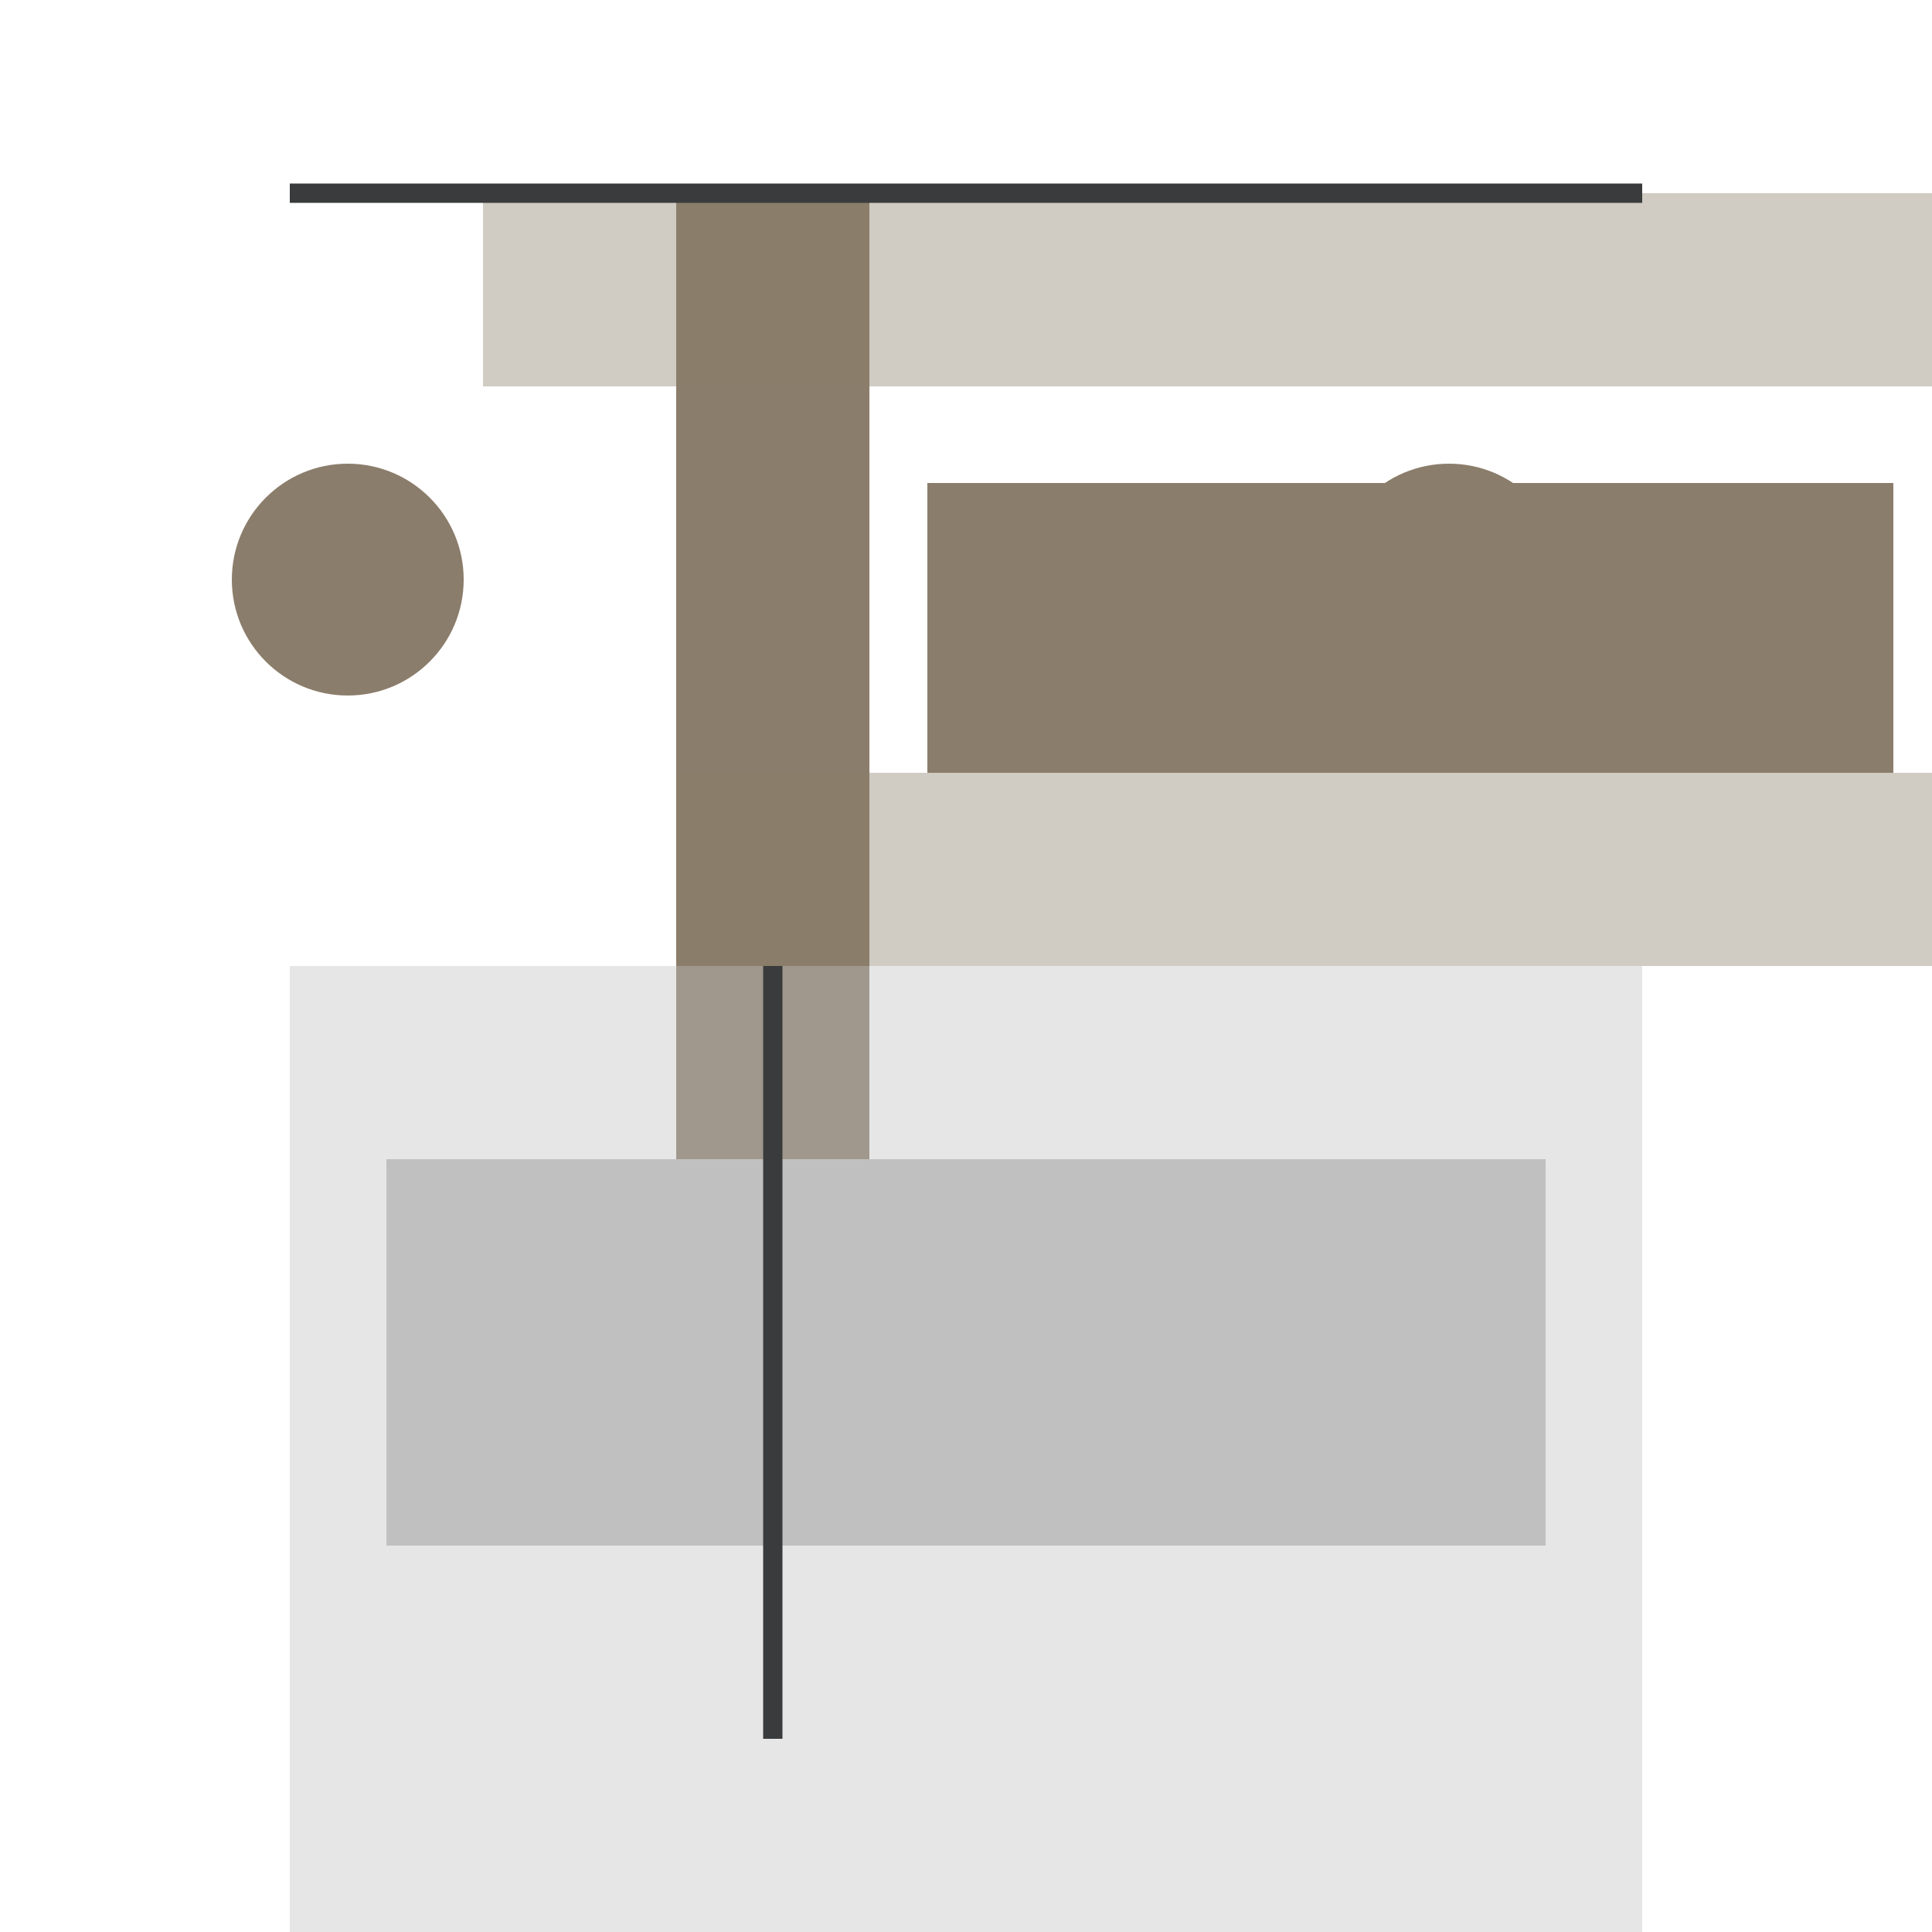 <svg width="500" height="500" xmlns="http://www.w3.org/2000/svg">

  <!-- Castle Keep -->
  <rect x="175" y="50" width="50" height="150" fill="#8B7D6B"/>
  <polygon points="175,50 225,50 225,300 175,300" fill="#8B7D6B"/>

  <!-- Castle Walls -->
  <rect x="125" y="50" width="100%" height="50" fill-opacity="0.4" fill="#8B7D6B"/>
  <rect x="175" y="200" width="100%" height="50" fill-opacity="0.4" fill="#8B7D6B"/>

  <!-- Castle Towers -->
  <circle cx="90" cy="150" r="30" fill="#8B7D6B"/>
  <circle cx="375" cy="150" r="30" fill="#8B7D6B"/>
  <rect x="240" y="125" width="50%" height="75" fill="#8B7D6B"/>

  <!-- City Buildings -->
  <rect x="75" y="250" width="350" height="250" fill-opacity="0.4" fill="#C0C0C0"/>
  <rect x="100" y="300" width="300" height="100" fill="#C0C0C0"/>
  <rect x="200" y="350" width="150" height="50" fill="#C0C0C0"/>

  <!-- Roads -->
  <line x1="75" y1="50" x2="425" y2="50" stroke-width="5" stroke="#3A3B3C"/>
  <line x1="200" y1="250" x2="200" y2="450" stroke-width="5" stroke="#3A3B3C"/>

</svg>